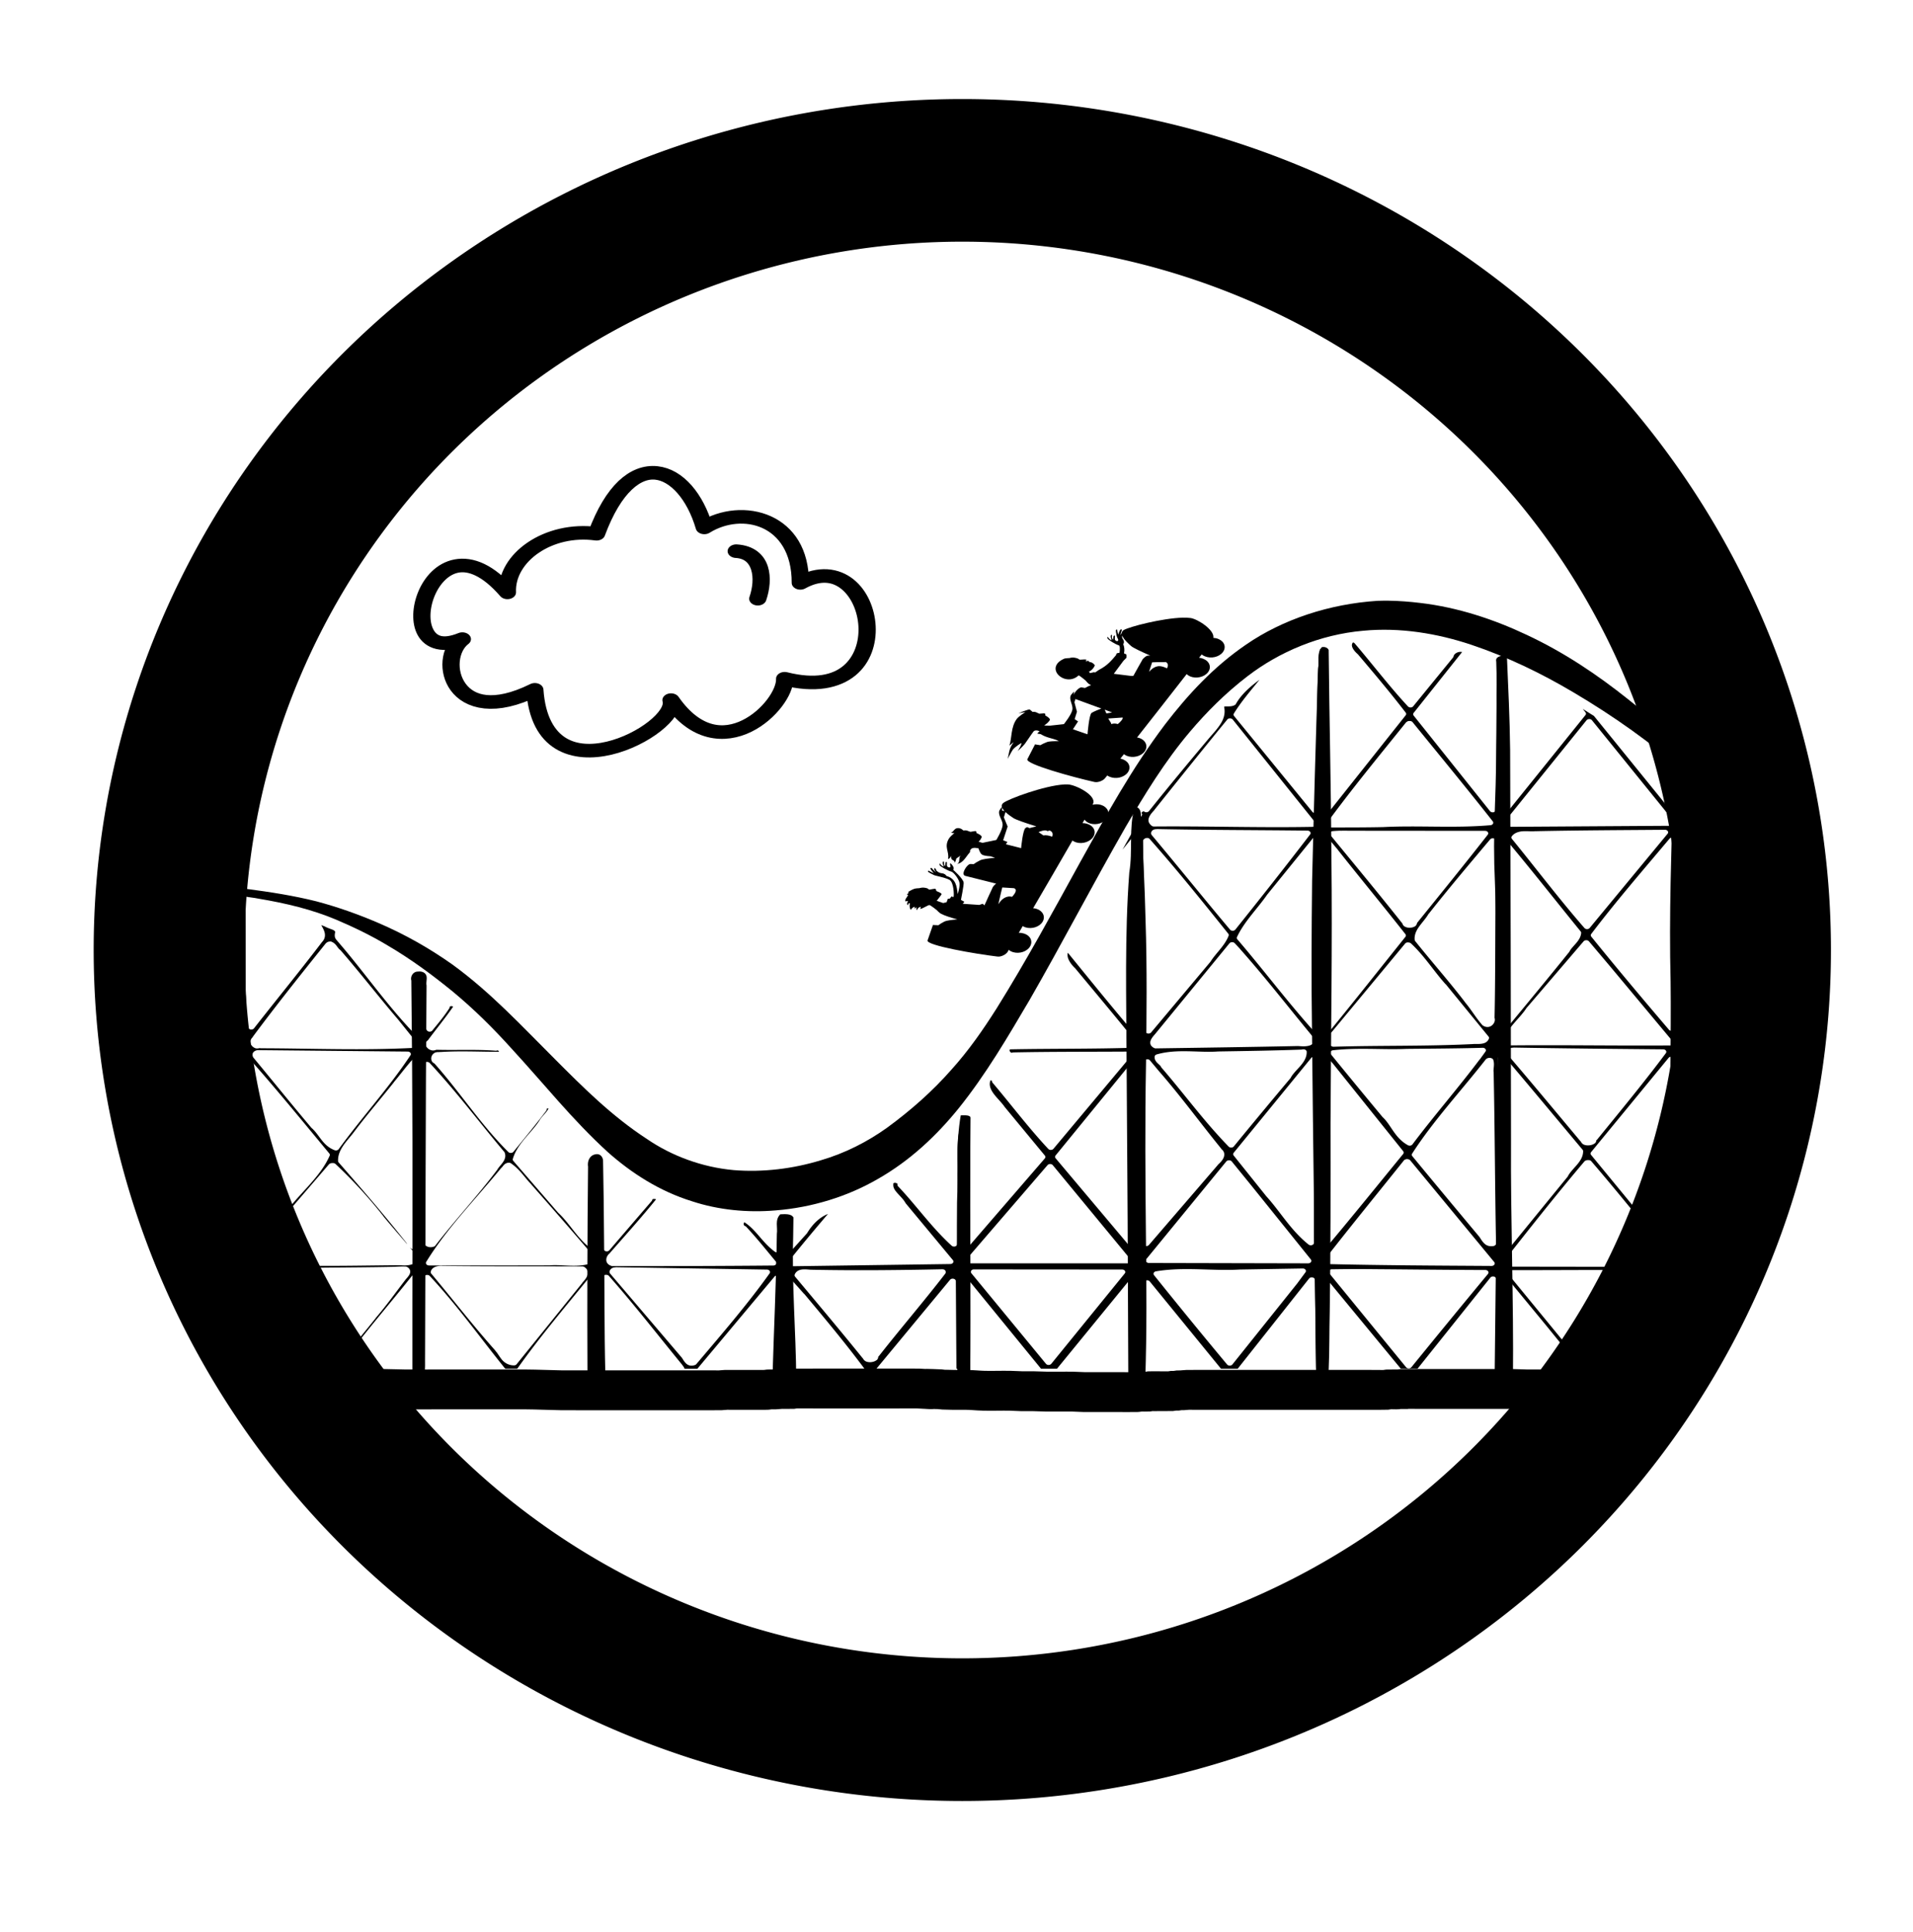 <?xml version="1.0" encoding="UTF-8" standalone="no"?>
<!-- Created with Inkscape (http://www.inkscape.org/) -->

<svg
   xmlns:dc="http://purl.org/dc/elements/1.1/"
   xmlns:cc="http://creativecommons.org/ns#"
   xmlns:rdf="http://www.w3.org/1999/02/22-rdf-syntax-ns#"
   xmlns:svg="http://www.w3.org/2000/svg"
   xmlns="http://www.w3.org/2000/svg"
   xmlns:sodipodi="http://sodipodi.sourceforge.net/DTD/sodipodi-0.dtd"
   xmlns:inkscape="http://www.inkscape.org/namespaces/inkscape"
   width="17.612"
   height="17.781"
   id="svg3339"
   version="1.1"
   inkscape:version="0.48.4 r9939"
   sodipodi:docname="POI_Bank.svg">
  <defs
     id="defs3341" />
  <sodipodi:namedview
     id="base"
     pagecolor="#ffffff"
     bordercolor="#666666"
     borderopacity="1.0"
     inkscape:pageopacity="0.0"
     inkscape:pageshadow="2"
     inkscape:zoom="28.120136"
     inkscape:cx="15.612705"
     inkscape:cy="8.694527"
     inkscape:document-units="px"
     inkscape:current-layer="layer1-7"
     showgrid="false"
     fit-margin-top="0"
     fit-margin-left="0"
     fit-margin-right="0"
     fit-margin-bottom="0"
     inkscape:window-width="1920"
     inkscape:window-height="1148"
     inkscape:window-x="0"
     inkscape:window-y="30"
     inkscape:window-maximized="1" />
  <g
     inkscape:label="Ebene 1"
     inkscape:groupmode="layer"
     id="layer1"
     transform="translate(-341.241,-523.425)">
    <g
       id="g5202"
       transform="translate(306.96,-45.95)">
      <path
         sodipodi:type="arc"
         style="fill:none;stroke:#000000;stroke-width:1.2;stroke-miterlimit:10;stroke-opacity:1;stroke-dasharray:none;stroke-dashoffset:0"
         id="path2987"
         sodipodi:cx="9.6534653"
         sodipodi:cy="9.3654099"
         sodipodi:rx="6.3118811"
         sodipodi:ry="6.5594058"
         d="m 15.965,9.365 a 6.312,6.559 0 1 1 -12.624,0 6.312,6.559 0 1 1 12.624,0 z"
         transform="matrix(1.157,0,0,1.094,31.972,567.873)" />
      <g
         id="layer1-7"
         transform="matrix(0.047,0,0,0.037,43.892,558.547)"
         style="display:inline">
        <g
           id="g3003"
           transform="matrix(0.927,0,0,0.938,-273.89,33.185)">
          <path
             d="m 360.78,446.94 c -0.261,0.388 -0.309,0.798 -0.156,1.312 0.182,0.614 0.653,1.3 1.094,1.781 a 0.668,0.668 0 0 1 0.062,0.062 c 3.451,5.105 6.897,10.226 10.125,15.5 a 0.668,0.668 0 0 1 0,0.688 l -16.219,25.625 a 0.668,0.668 0 0 1 -1.219,-0.344 c -0.315,-14.062 -0.248,-28.108 -0.312,-42.156 a 0.668,0.668 0 0 1 0.13,-0.4 c 0.063,-0.08 0.047,0.002 0.031,-0.031 -0.015,-0.033 -0.122,-0.158 -0.25,-0.219 -0.128,-0.061 -0.262,-0.037 -0.281,-0.031 -9.7e-4,0.01 9.7e-4,0.021 0,0.031 -1.108,11.881 -0.208,23.851 -0.469,35.875 l 0.094,6.906 a 0.668,0.668 0 0 1 -1.219,0.375 l -16.562,-25.438 a 0.668,0.668 0 0 1 -0.031,-0.656 c 1.557,-3.181 3.542,-6.05 5.406,-8.938 -2.018,1.858 -3.852,3.9 -4.969,6.375 a 0.668,0.668 0 0 1 -0.125,0.219 c -0.321,0.304 -0.736,0.4 -1.062,0.438 -0.326,0.037 -0.619,0.027 -0.844,0.031 -0.225,0.004 -0.367,0.012 -0.406,0.031 -0.032,0.016 -0.039,0.039 -0.062,0.125 -0.005,0.018 0.007,0.002 0,0.031 0.285,1.586 -0.067,3.062 -0.719,4.375 -0.696,1.401 -1.653,2.668 -2.438,3.812 -4.306,6.42 -8.562,12.86 -12.719,19.375 a 0.668,0.668 0 0 1 -1.031,0.125 c -0.058,-0.059 -0.076,-0.065 -0.125,-0.062 -0.049,0.003 -0.133,0.054 -0.219,0.125 -0.086,0.071 -0.166,0.178 -0.188,0.25 -0.022,0.072 -2.1e-4,0.1 0.031,0.156 a 0.668,0.668 0 0 1 0,0.594 c -1.393,2.993 -2.705,6.023 -4.062,9.031 0.783,-1.2 1.542,-2.404 2.344,-3.594 a 0.668,0.668 0 0 1 1.219,0.375 l 0.156,51.562 a 0.668,0.668 0 0 1 -1.219,0.375 c -4.811,-7.057 -9.416,-14.225 -14.062,-21.375 -0.086,0.464 -0.077,0.954 0.062,1.469 0.247,0.907 0.805,1.835 1.406,2.562 a 0.668,0.668 0 0 1 0.062,0.062 c 4.412,6.674 8.864,13.317 13.188,20.062 a 0.668,0.668 0 0 1 -0.531,1.031 c -8.813,0.364 -17.603,0.218 -26.375,0.438 -0.059,0.028 -0.077,0.06 -0.094,0.125 -0.022,0.083 -0.037,0.248 0.031,0.406 0.068,0.158 0.198,0.296 0.281,0.344 0.083,0.048 0.102,0.055 0.219,0 a 0.668,0.668 0 0 1 0.25,-0.062 c 8.138,-0.207 16.288,-0.151 24.406,-0.219 a 0.668,0.668 0 0 1 0.562,1.031 l -16.5,24.75 a 0.668,0.668 0 0 1 -1.094,0.031 c -4.235,-5.682 -7.853,-11.759 -11.781,-17.562 a 0.668,0.668 0 0 1 -0.1,-0.52 c -0.031,-0.02 -0.118,-0.054 -0.219,-0.062 -0.098,-0.008 -0.162,0.021 -0.188,0.031 a 0.668,0.668 0 0 1 0,0.188 c -0.238,1.206 0.139,2.254 0.781,3.344 0.638,1.083 1.534,2.133 2.219,3.312 0.004,0.008 -0.004,0.024 0,0.031 l 8.562,13 a 0.668,0.668 0 0 1 0,0.75 l -15.938,23.156 a 0.668,0.668 0 0 1 -1.21,-0.39 c 0.176,-11.243 0.01,-22.515 0.125,-33.781 -0.014,0.026 -0.051,0.038 -0.062,0.062 -0.075,0.156 -0.038,0.291 -0.062,0.188 a 0.668,0.668 0 0 1 -0.031,0.406 c -1.885,4.419 -1.075,9.475 -1.219,14.469 1.2e-4,0.01 -1.2e-4,0.021 0,0.031 0.069,6.21 -0.055,12.403 -0.125,18.594 a 0.668,0.668 0 0 1 -1.156,0.438 c -4.328,-4.955 -7.474,-10.682 -11.344,-15.781 a 0.668,0.668 0 0 1 -0.125,-0.5 c 0.022,-0.136 0.011,-0.149 -0.062,-0.219 -0.073,-0.069 -0.242,-0.172 -0.406,-0.188 -0.164,-0.015 -0.301,0.062 -0.344,0.094 -0.043,0.032 -0.082,-9.1e-4 -0.062,0.188 a 0.668,0.668 0 0 1 0,0.125 c -0.07,0.856 0.315,1.548 0.875,2.344 0.536,0.761 1.239,1.57 1.688,2.562 0.02,0.045 0.043,0.079 0.062,0.125 l 9.969,15.062 a 0.668,0.668 0 0 1 -0.562,1.031 l -33.781,0.594 a 0.668,0.668 0 0 1 -0.562,-1 c 2.756,-4.344 5.614,-8.622 8.5,-12.875 -1.959,0.983 -3.412,3.013 -4.406,5.094 a 0.668,0.668 0 0 1 -0.062,0.094 l -3.281,4.562 a 0.668,0.668 0 0 1 -1.18,-0.26 c -0.373,-2.604 -0.19,-5.151 -0.5,-7.562 -0.413,-0.071 -0.932,0.36 -0.75,0.75 a 0.668,0.668 0 0 1 0.062,0.344 c -0.155,2.055 0.352,4.251 0,6.594 a 0.668,0.668 0 0 1 -1.094,0.406 c -2.689,-2.449 -3.953,-5.826 -6.438,-7.812 -0.058,0.066 -0.138,0.196 -0.156,0.344 -0.036,0.296 0.08,0.552 0.25,0.625 a 0.668,0.668 0 0 1 0.281,0.219 c 2.235,3.009 4.237,6.162 6.281,9.25 a 0.668,0.668 0 0 1 -0.562,1.031 c -11.282,0.135 -22.567,0.159 -33.844,0.156 a 0.668,0.668 0 0 1 -0.156,0 c -0.44,-0.097 -0.816,-0.378 -1.031,-0.719 -0.216,-0.34 -0.267,-0.707 -0.25,-1.062 0.03,-0.643 0.318,-1.245 0.781,-1.688 h -0.031 c 3.287,-4.725 6.656,-9.405 9.75,-14.219 -0.006,-0.005 0.009,-0.023 0,-0.031 -0.047,-0.044 -0.198,-0.08 -0.344,-0.094 -0.145,-0.014 -0.278,0.022 -0.344,0.062 -0.066,0.04 -0.086,0.027 -0.094,0.125 a 0.668,0.668 0 0 1 -0.094,0.312 c -2.993,4.362 -5.983,8.727 -8.969,13.094 a 0.668,0.668 0 0 1 -1.219,-0.25 c -1.256,-7.241 0.198,-14.444 -0.656,-21.406 a 0.668,0.668 0 0 1 0,-0.062 c -0.033,-0.51 0.017,-1.036 -0.031,-1.375 -0.019,-0.13 -0.042,-0.179 -0.062,-0.219 -0.032,0.037 -0.106,0.077 -0.125,0.125 -0.044,0.108 -0.083,0.307 -0.062,0.562 0.038,0.487 0.239,1.125 0.188,1.844 -0.003,0.036 0.004,0.057 0,0.094 0.167,6.829 0.012,13.668 -0.031,20.469 a 0.668,0.668 0 0 1 -1.094,0.531 c -3.485,-2.856 -5.034,-7.067 -7.656,-10.156 a 0.668,0.668 0 0 1 -0.062,-0.062 l -9.5,-13.781 a 0.668,0.668 0 0 1 -0.094,-0.531 c 0.957,-4.146 4.061,-7.021 5.719,-10.375 a 0.668,0.668 0 0 1 0,-0.031 c 0.648,-1.168 1.492,-2.056 1.812,-2.938 -0.058,-0.008 -0.126,-0.043 -0.188,-0.031 -0.101,0.019 -0.17,0.074 -0.188,0.094 -0.018,0.019 -0.012,-0.011 0,0.062 a 0.668,0.668 0 0 1 -0.094,0.438 c -2.224,3.704 -4.589,7.307 -6.938,10.906 a 0.668,0.668 0 0 1 -1.094,0.031 c -5.913,-7.403 -10.18,-15.823 -15.562,-23.406 -0.253,-0.2 -0.497,-0.415 -0.594,-0.688 -0.134,-0.378 -0.15,-0.786 -0.062,-1.156 0.087,-0.37 0.289,-0.737 0.625,-1 0.272,-0.213 0.677,-0.254 1.062,-0.219 v -0.031 c 0.084,-0.007 0.166,0.007 0.25,0 4.147,-0.341 8.264,-0.045 12.312,-0.062 -0.007,-0.046 -0.015,-0.111 -0.062,-0.188 -0.065,-0.104 -0.174,-0.169 -0.219,-0.188 -0.045,-0.018 0.009,-0.028 -0.031,0 a 0.668,0.668 0 0 1 -0.438,0.094 c -4.083,-0.391 -8.254,-0.099 -12.469,-0.25 -0.313,0.16 -0.671,0.236 -0.969,0.156 -0.411,-0.11 -0.71,-0.354 -0.938,-0.656 -0.228,-0.302 -0.385,-0.667 -0.375,-1.094 0.008,-0.323 0.206,-0.648 0.469,-0.906 0.007,-0.012 0.024,-0.019 0.031,-0.031 1.774,-3.002 3.662,-5.874 5.312,-8.875 -0.007,-0.005 0.014,-0.019 0,-0.031 -0.047,-0.04 -0.2,-0.117 -0.344,-0.125 -0.144,-0.008 -0.264,0.06 -0.312,0.094 -0.048,0.034 -0.066,-0.017 -0.062,0.094 a 0.668,0.668 0 0 1 -0.062,0.344 c -1.062,2.083 -2.344,4.002 -3.594,5.906 a 0.668,0.668 0 0 1 -1.19,-0.09 c -1.691,-3.638 -0.565,-7.508 -0.844,-10.875 a 0.668,0.668 0 0 1 0,-0.125 c 0.055,-0.679 -0.164,-1.407 -0.375,-2.156 -0.073,0.038 -0.145,0.107 -0.219,0.219 -0.169,0.256 -0.193,0.625 -0.094,0.781 a 0.668,0.668 0 0 1 0.094,0.344 c 0.069,4.179 0.121,8.352 0.156,12.531 a 0.668,0.668 0 0 1 -1.188,0.406 c -6.112,-7.945 -10.865,-16.756 -16.5,-24.875 h 0.031 c -0.378,-0.417 -0.504,-0.917 -0.5,-1.344 0.004,-0.38 0.054,-0.676 0.094,-0.938 -0.089,-0.315 -0.299,-0.472 -0.75,-0.688 -0.437,-0.208 -1.024,-0.441 -1.562,-0.844 v 0.031 c -0.177,-0.096 -0.396,-0.19 -0.625,-0.312 0.204,0.53 0.483,1.074 0.656,1.75 0.211,0.824 0.183,1.841 -0.469,2.688 -0.019,0.032 -0.043,0.062 -0.062,0.094 -4.673,7.7 -9.589,15.224 -14.344,22.844 a 0.668,0.668 0 0 1 -1.188,-0.094 c -1.269,-3.27 -0.194,-6.629 -0.656,-9.5 a 0.668,0.668 0 0 1 0,-0.062 c -0.281,-7.54 -0.26,-15.067 -0.219,-22.594 -0.05,-0.029 -0.091,-0.091 -0.156,-0.094 -0.116,-0.004 -0.281,0.051 -0.438,0.156 -0.313,0.211 -0.47,0.533 -0.375,0.781 a 0.668,0.668 0 0 1 0.031,0.25 c 0.183,20.644 0.445,41.29 0.625,61.938 0.147,19.842 -0.072,39.667 -0.25,59.5 h 0.688 c 0.044,-7.861 0.136,-15.751 0.344,-23.594 a 0.668,0.668 0 0 1 1.125,-0.438 l 0.031,0.031 a 0.668,0.668 0 0 1 0.094,0.094 c 5.222,7.917 10.366,15.873 15.5,23.844 a 0.668,0.668 0 0 1 0.031,0.062 h 2.594 c 4.933,-8.645 10.637,-16.761 15.906,-25.125 a 0.668,0.668 0 0 1 0.188,-0.219 l 0.094,-0.062 a 0.668,0.668 0 0 1 0.375,-0.094 h 0.062 a 0.668,0.668 0 0 1 0.656,0.594 c 0.465,6.378 0.215,12.78 0.344,19.094 0.006,1.95 -0.02,3.875 -0.031,5.812 h 0.5 v -24.188 a 0.668,0.668 0 0 1 0.188,-0.469 l 0.031,-0.031 a 0.668,0.668 0 0 1 0.469,-0.188 h 0.031 a 0.668,0.668 0 0 1 0.531,0.25 c 5.866,7.894 10.691,16.437 15.969,24.625 h 2.531 c 4.75,-8.45 10.2,-16.48 15.43,-24.56 a 0.668,0.668 0 0 1 0.41,-0.28 l 0.125,-0.031 a 0.668,0.668 0 0 1 0.562,0.125 l 0.125,0.094 a 0.668,0.668 0 0 1 0.25,0.375 c 0.977,4.095 0.229,8.208 0.594,12.062 a 0.668,0.668 0 0 1 0,0.062 c 0.032,4.056 0.044,8.104 0.062,12.156 h 0.656 l -0.219,-24.188 a 0.668,0.668 0 0 1 0.281,-0.562 l 0.094,-0.062 a 0.668,0.668 0 0 1 0.375,-0.094 h 0.062 a 0.668,0.668 0 0 1 0.56,0.28 c 5.444,7.755 10.405,15.794 15.562,23.688 l -0.031,0.031 c 0.243,0.261 0.343,0.587 0.469,0.906 h 2.688 l 16.31,-24.45 a 0.668,0.668 0 0 1 1.219,0.375 l -0.094,24.062 h 1.031 l 0.125,-23.375 a 0.668,0.668 0 0 1 1.188,-0.375 l 2.781,3.906 a 0.668,0.668 0 0 1 0.031,0 c 4.348,6.532 8.71,13.065 12.719,19.844 h 2.531 l 15.562,-23.594 a 0.668,0.668 0 0 1 1.219,0.375 l 0.125,23.219 h 1.5 l 0.031,-22.875 a 0.668,0.668 0 0 1 1.219,-0.375 l 15.125,23.25 h 3.375 l 15.312,-23.5 a 0.668,0.668 0 0 1 1.219,0.375 l 0.156,23.125 h 1.625 l 0.062,-22.781 a 0.668,0.668 0 0 1 1.219,-0.375 l 15.062,23.156 h 3.531 l 15.094,-23.938 a 0.668,0.668 0 0 1 1.219,0.344 l 0.156,12.062 c 0.012,3.838 0.055,7.69 0.094,11.531 h 1.156 l -0.188,-23.531 a 0.668,0.668 0 0 1 1.219,-0.375 l 15.719,23.906 h 3.531 l 15.406,-24.188 a 0.668,0.668 0 0 1 1.21,0.36 l 0.062,12.688 0.062,11.156 h 0.875 l -0.125,-24 a 0.668,0.668 0 0 1 1.219,-0.375 l 8.5,12.938 7.406,11.438 h 0.969 l -16.438,-25.125 a 0.668,0.668 0 0 1 0.562,-1.031 c 4.123,10e-4 8.25,-0.015 12.375,-0.031 4.125,-0.016 8.245,-0.031 12.375,0 l 8.281,0.094 a 0.668,0.668 0 0 1 0.562,1.031 l -16.281,25.062 h 1 l 15.59,-24.05 a 0.668,0.668 0 0 1 1.219,0.375 v 23.688 h 0.844 l -0.031,-156.09 c -0.358,-0.362 -0.698,-0.708 -0.969,-1 l -0.062,8.5 a 0.668,0.668 0 0 1 -1.219,0.375 l -16.125,-24.938 c -0.807,-0.608 -1.571,-1.239 -2.344,-1.844 l 0.562,0.906 a 0.668,0.668 0 0 1 0,0.719 l -16.469,25.656 a 0.668,0.668 0 0 1 -1.219,-0.375 c -0.056,-12.636 -0.088,-25.266 0.031,-37.906 -0.025,-0.129 -0.056,-0.14 -0.156,-0.188 -0.1,-0.048 -0.294,-0.096 -0.469,-0.062 -0.175,0.033 -0.315,0.15 -0.375,0.219 -0.06,0.069 -0.068,0.071 -0.031,0.219 a 0.668,0.668 0 0 1 0,0.156 l -0.25,37.438 a 0.668,0.668 0 0 1 -1.219,0.344 l -16.156,-25.375 a 0.668,0.668 0 0 1 0,-0.688 l 10.25,-16.156 c -0.268,-0.066 -0.575,-0.059 -0.875,0.062 -0.495,0.2 -0.874,0.637 -0.938,1.094 a 0.668,0.668 0 0 1 -0.094,0.281 l -8.438,12.969 a 0.668,0.668 0 0 1 -1.094,0.031 c -4.043,-5.469 -7.548,-11.287 -11.344,-16.844 -0.108,-0.063 -0.187,-0.101 -0.25,-0.125 z m -26.125,20.188 a 0.668,0.668 0 0 1 0.688,0.281 l 17.531,27.438 a 0.668,0.668 0 0 1 -0.531,1.031 c -11.239,0.273 -22.472,-0.222 -33.656,-0.094 a 0.668,0.668 0 0 1 -0.44,-0.17 c -0.376,-0.347 -0.632,-0.81 -0.688,-1.25 -0.055,-0.44 0.046,-0.852 0.188,-1.219 0.279,-0.725 0.762,-1.312 1.062,-1.75 0.005,-0.007 -0.005,-0.024 0,-0.031 5.096,-8.006 10.219,-16.018 15.406,-23.969 a 0.668,0.668 0 0 1 0.438,-0.281 z m 75.906,0.188 a 0.668,0.668 0 0 1 0.688,0.281 l 17.406,26.969 a 0.668,0.668 0 0 1 -0.562,1.031 l -34.938,0.281 a 0.668,0.668 0 0 1 -0.562,-1.031 l 17.531,-27.25 a 0.668,0.668 0 0 1 0.438,-0.281 z m -38.062,0.5 c 0.203,-0.006 0.205,0.003 0.281,0 a 0.668,0.668 0 0 1 0.562,0.281 c 5.67,8.757 11.422,17.49 16.969,26.344 a 0.668,0.668 0 0 1 -0.5,1 c -7.609,0.839 -15.202,0.019 -22.656,0.5 -3.819,0.102 -7.631,0.094 -11.438,0.094 a 0.668,0.668 0 0 1 -0.562,-1 c 5.319,-9.143 11.123,-17.968 16.812,-26.844 a 0.668,0.668 0 0 1 0.156,-0.156 l 0.125,-0.094 a 0.668,0.668 0 0 1 0.25,-0.125 z m -53.219,28.656 c 0.021,5.2e-4 0.042,-5.2e-4 0.062,0 10.601,0.266 21.191,0.254 31.812,0.406 a 0.668,0.668 0 0 1 0.562,1 c -5.182,8.468 -10.468,16.887 -15.812,25.25 a 0.668,0.668 0 0 1 -1.125,0 c -5.59,-8.331 -10.992,-16.773 -16.562,-25.094 a 0.668,0.668 0 0 1 -0.094,-0.25 c -0.072,-0.338 0.024,-0.67 0.25,-0.938 0.211,-0.25 0.561,-0.369 0.906,-0.344 v -0.031 z m 107.41,0.188 a 0.668,0.668 0 0 1 0.562,1.031 l -16.469,25 a 0.668,0.668 0 0 1 -1.125,0 c -5.373,-7.733 -10.204,-15.771 -15.312,-23.625 a 0.668,0.668 0 0 1 0,-0.719 c 0.593,-0.971 1.615,-1.27 2.5,-1.312 0.885,-0.043 1.742,0.08 2.312,0 a 0.668,0.668 0 0 1 0.062,0 c 9.155,-0.245 18.323,-0.286 27.469,-0.375 z m -68.562,0.25 c 0.535,-0.021 1.08,-0.025 1.625,0 0.011,4.8e-4 0.021,-5e-4 0.031,0 l 28.906,0.031 a 0.668,0.668 0 0 1 0.562,1 c -4.892,7.857 -9.932,15.633 -14.938,23.406 -0.058,0.339 -0.177,0.674 -0.406,0.875 -0.32,0.28 -0.709,0.384 -1.094,0.406 -0.384,0.022 -0.775,-0.064 -1.125,-0.312 -0.262,-0.186 -0.415,-0.492 -0.5,-0.844 -0.008,-0.012 -0.024,-0.019 -0.031,-0.031 -4.97,-7.87 -10.09,-15.61 -15.18,-23.39 a 0.668,0.668 0 0 1 0.469,-1.031 c 0.554,-0.072 1.111,-0.104 1.656,-0.125 z m -5.406,1.719 a 0.668,0.668 0 0 1 0.781,0.656 l 0.312,23.125 -0.219,27.156 a 0.668,0.668 0 0 1 -1.188,0.375 c -5.667,-7.92 -10.631,-16.275 -16.094,-24.25 a 0.668,0.668 0 0 1 -0.062,-0.594 c 1.544,-4.121 4.306,-7.501 6.312,-11.125 a 0.668,0.668 0 0 1 0.031,-0.062 l 9.688,-15 a 0.668,0.668 0 0 1 0.438,-0.281 z m 2.125,0.094 a 0.668,0.668 0 0 1 0.75,0.281 l 2,3 a 0.668,0.668 0 0 1 0,0.031 c 4.705,7.456 9.555,14.829 14.25,22.312 a 0.668,0.668 0 0 1 0,0.688 c -5.235,8.205 -10.433,16.463 -15.75,24.625 a 0.668,0.668 0 0 1 -1.219,-0.25 c -0.748,-4.16 -0.267,-8.307 -0.406,-12.312 a 0.668,0.668 0 0 1 0,-0.031 c 0.171,-12.549 0.01,-25.125 -0.094,-37.688 a 0.668,0.668 0 0 1 0.469,-0.656 z m 73.188,0.031 a 0.668,0.668 0 0 1 0.844,0.656 l -0.125,49.906 a 0.668,0.668 0 0 1 -1.219,0.375 c -5.57,-8.18 -11.06,-16.38 -16.42,-24.7 a 0.668,0.668 0 0 1 0,-0.719 c 5.22,-8.625 10.93,-16.911 16.531,-25.25 a 0.668,0.668 0 0 1 0.375,-0.281 z m -110.59,0.094 a 0.668,0.668 0 0 1 0.375,0.281 c 5.796,8.206 11.195,16.651 16.594,25.094 a 0.668,0.668 0 0 1 0.062,0.562 c -0.826,2.659 -2.709,4.624 -3.781,6.781 a 0.668,0.668 0 0 1 -0.031,0.062 l -12.562,18.781 a 0.668,0.668 0 0 1 -1.219,-0.375 c -0.173,-16.802 -0.329,-33.604 -0.469,-50.406 a 0.668,0.668 0 0 1 0.156,-0.438 c 0.022,-0.026 0.06,-0.094 0.188,-0.188 0.127,-0.093 0.4,-0.232 0.688,-0.156 z m 72.688,0.094 a 0.668,0.668 0 0 1 0.844,0.656 l 0.01,6.15 c -0.232,13.58 -0.08,27.176 -0.312,40.781 0.161,0.629 0.011,1.244 -0.344,1.75 -0.201,0.287 -0.488,0.565 -0.906,0.656 -0.418,0.091 -0.878,-0.066 -1.219,-0.375 a 0.668,0.668 0 0 1 -0.125,-0.125 c -1.388,-1.987 -2.349,-4.128 -3.625,-6 a 0.668,0.668 0 0 1 0,-0.031 c -3.343,-5.492 -7.089,-10.777 -10.562,-16.25 a 0.668,0.668 0 0 1 -0.094,-0.281 c -0.121,-1.468 0.44,-2.721 1.094,-3.812 0.654,-1.091 1.383,-2.086 1.812,-3.062 a 0.668,0.668 0 0 1 0.062,-0.062 c 4.187,-6.669 8.587,-13.197 12.969,-19.719 a 0.668,0.668 0 0 1 0.375,-0.281 z m 2.375,0.281 a 0.668,0.668 0 0 1 0.625,0.188 l 0.125,0.125 a 0.668,0.668 0 0 1 0.094,0.094 c 5.31,7.931 10.344,16.017 15.531,24 a 0.668,0.668 0 0 1 0.094,0.438 c -0.088,1.105 -0.597,1.986 -1.125,2.75 -0.528,0.764 -1.065,1.429 -1.344,2.125 a 0.668,0.668 0 0 1 -0.062,0.125 c -4.297,6.711 -8.687,13.349 -13.062,20 a 0.668,0.668 0 0 1 -1.094,0.031 c -0.698,-0.948 -0.796,-2.029 -0.781,-3 0.014,-0.971 0.111,-1.89 -0.031,-2.625 a 0.668,0.668 0 0 1 0,-0.156 c 0.34,-14.47 0.37,-28.93 0.52,-43.42 a 0.668,0.668 0 0 1 0.5,-0.656 z m 17.375,26.75 a 0.668,0.668 0 0 1 0.75,0.281 l 4.375,6.5 13.344,20.062 a 0.668,0.668 0 0 1 -0.562,1.031 c -11.588,0.108 -23.163,-0.169 -34.719,0 a 0.668,0.668 0 0 1 -0.656,-0.781 c 0.709,-3.69 3.498,-6.212 4.969,-9.062 a 0.668,0.668 0 0 1 0.031,-0.062 l 12.07,-17.69 a 0.668,0.668 0 0 1 0.375,-0.281 z m -265.5,0.344 c 0.378,-0.043 0.276,-0.105 0.594,0.062 0.568,0.306 0.862,0.79 1.094,1.188 0.232,0.397 0.43,0.739 0.625,0.906 a 0.668,0.668 0 0 1 0.125,0.125 c 4.179,6.041 8.014,12.281 12.125,18.312 l 4.188,6.531 a 0.668,0.668 0 0 1 -0.531,1.031 c -10.949,0.75 -21.868,0.151 -32.75,0.125 v -0.062 c -0.367,0.091 -0.755,0.179 -1.062,0.031 -0.389,-0.187 -0.675,-0.522 -0.844,-0.875 -0.304,-0.634 -0.205,-1.47 0.344,-2.062 l -0.031,-0.031 c 4.96,-8.393 10.196,-16.612 15.438,-24.812 a 0.668,0.668 0 0 1 0.156,-0.156 c -0.002,0.002 0.135,-0.219 0.531,-0.312 z m 190.72,0.156 a 0.668,0.668 0 0 1 0.656,0.25 l 1.125,1.5 a 0.668,0.668 0 0 1 0,0.031 c 5.492,7.743 10.443,15.815 15.656,23.688 a 0.668,0.668 0 0 1 0.094,0.438 c -0.049,0.489 -0.263,0.945 -0.594,1.219 -0.331,0.274 -0.732,0.382 -1.094,0.438 -0.7,0.107 -1.375,-0.008 -1.812,-0.031 -0.015,-8e-4 -0.048,6.1e-4 -0.062,0 -9.984,0.267 -19.989,0.436 -29.969,0.625 a 0.668,0.668 0 0 1 -0.344,-0.094 c -0.398,-0.238 -0.683,-0.601 -0.781,-1 -0.098,-0.399 -0.047,-0.767 0.062,-1.094 0.219,-0.654 0.632,-1.208 0.875,-1.562 l 15.75,-24.125 a 0.668,0.668 0 0 1 0.438,-0.281 z m 37.125,0.062 c 0.31,-0.019 0.255,3.3e-4 0.406,0.031 a 0.668,0.668 0 0 1 0.375,0.219 c 2.905,3.384 4.826,7.355 7.312,10.812 a 0.668,0.668 0 0 1 0.031,0 l 9.062,13.906 a 0.668,0.668 0 0 1 0.062,0.562 c -0.14,0.466 -0.422,0.851 -0.781,1.062 -0.359,0.211 -0.746,0.284 -1.094,0.312 -0.696,0.057 -1.356,-0.009 -1.656,0.062 a 0.668,0.668 0 0 1 -0.125,0 c -9.739,0.589 -19.448,0.316 -29.125,0.688 a 0.668,0.668 0 0 1 -0.312,-0.062 c -0.843,-0.405 -1.158,-1.331 -1.062,-2.094 0.085,-0.674 0.417,-1.28 0.938,-1.719 l 15.531,-23.5 a 0.668,0.668 0 0 1 0.438,-0.281 z m 22.469,27.875 c 0.021,4.6e-4 0.042,-4.6e-4 0.062,0 10.515,0.232 21.041,0.347 31.562,0.469 a 0.668,0.668 0 0 1 0.562,1 c -4.65,7.827 -9.664,15.413 -14.594,23.031 l -0.062,-0.031 c -0.072,0.321 -0.101,0.667 -0.312,0.875 -0.31,0.305 -0.692,0.493 -1.094,0.562 -0.402,0.069 -0.855,0.045 -1.25,-0.156 -0.319,-0.162 -0.542,-0.499 -0.688,-0.875 h -0.031 c -4.961,-7.425 -9.882,-14.878 -14.906,-22.25 -0.431,-0.338 -0.647,-0.847 -0.625,-1.344 0.013,-0.31 0.118,-0.633 0.375,-0.906 0.241,-0.256 0.622,-0.364 1,-0.344 v -0.031 z m -6.562,0.062 a 0.668,0.668 0 0 1 0.625,1 l -1.219,2.125 a 0.668,0.668 0 0 1 -0.031,0 c -4.574,7.633 -9.645,14.919 -14.188,22.5 a 0.668,0.668 0 0 1 -0.938,0.219 c -2.793,-1.929 -3.522,-5.272 -5.281,-7.375 a 0.668,0.668 0 0 1 -0.062,-0.062 c -3.688,-5.561 -7.332,-11.125 -10.969,-16.719 a 0.668,0.668 0 0 1 0.469,-1.031 c 5.275,-0.769 10.522,-0.097 15.625,-0.375 a 0.668,0.668 0 0 1 0.031,0 c 5.327,-0.065 10.629,-0.095 15.938,-0.281 z m -37.969,0.406 c 0.062,-0.009 0.25,-0.005 0.188,0 a 0.668,0.668 0 0 1 0.63,0.66 c 0.032,1.537 -0.656,2.768 -1.406,3.844 -0.75,1.076 -1.55,2.022 -1.969,3.031 a 0.668,0.668 0 0 1 -0.062,0.125 c -4.024,6.005 -8.02,12.04 -11.969,18.094 a 0.668,0.668 0 0 1 -1.094,0.031 c -5.205,-6.705 -9.429,-14.04 -14.188,-20.938 a 0.668,0.668 0 0 1 -0.094,-0.188 c -0.066,-0.232 -0.338,-0.528 -0.688,-0.938 -0.35,-0.41 -0.759,-1.047 -0.656,-1.844 a 0.668,0.668 0 0 1 0.438,-0.531 c 4.366,-1.571 8.876,-0.394 12.969,-0.781 a 0.668,0.668 0 0 1 0.062,0 c 5.893,-0.124 11.752,-0.227 17.625,-0.5 a 0.668,0.668 0 0 1 0.188,-0.062 z m -220.84,0.219 c 0.031,-0.003 0.155,-0.002 0.25,0 h 0.156 l 31.281,0.375 a 0.668,0.668 0 0 1 0.594,0.969 c -4.573,8.661 -10.34,16.566 -15.188,24.938 a 0.668,0.668 0 0 1 -0.844,0.25 c -1.365,-0.658 -2.194,-1.788 -2.875,-2.906 -0.681,-1.118 -1.268,-2.226 -2.031,-3.031 a 0.668,0.668 0 0 1 -0.062,-0.094 c -4.15,-6.17 -8.15,-12.41 -12.24,-18.59 a 0.668,0.668 0 0 1 -0.062,-0.156 c -0.124,-0.356 -0.12,-0.729 0.031,-1.062 0.151,-0.333 0.518,-0.641 0.969,-0.688 z m 262.63,1.41 a 0.668,0.668 0 0 1 0.5,0.062 l 0.062,0.031 a 0.668,0.668 0 0 1 0.25,0.219 c 5.565,8.21 11.024,16.48 16.531,24.719 a 0.668,0.668 0 0 1 0.094,0.375 c -0.002,1.471 -0.665,2.653 -1.375,3.688 -0.71,1.034 -1.459,1.967 -1.844,2.938 a 0.668,0.668 0 0 1 -0.062,0.125 l -12.969,19.938 a 0.668,0.668 0 0 1 -1.219,-0.375 c -0.102,-17.009 -0.268,-34.023 -0.5,-51.031 a 0.668,0.668 0 0 1 0.344,-0.594 l 0.062,-0.031 a 0.668,0.668 0 0 1 0.125,-0.062 z m -37.312,0.219 a 0.668,0.668 0 0 1 0.75,0.281 l 1.188,1.75 14.781,23.125 a 0.668,0.668 0 0 1 0,0.75 c -5.41,8.288 -10.755,16.617 -16.281,24.844 a 0.668,0.668 0 0 1 -1.219,-0.375 l 0.312,-49.719 a 0.668,0.668 0 0 1 0.469,-0.656 z m -2.25,0.125 a 0.668,0.668 0 0 1 0.781,0.562 l 0.062,0.438 a 0.668,0.668 0 0 1 0,0.094 c -0.323,16.085 -0.748,32.176 -0.719,48.25 a 0.668,0.668 0 0 1 -1.125,0.469 c -3.841,-3.85 -6.007,-8.798 -9.031,-12.938 a 0.668,0.668 0 0 1 -0.031,-0.062 l -6.781,-10.625 a 0.668,0.668 0 0 1 0,-0.719 l 16.406,-25.188 a 0.668,0.668 0 0 1 0.438,-0.281 z m 75.5,0 a 0.668,0.668 0 0 1 0.78,0.66 l 0.31,25.16 0.19,25.59 a 0.668,0.668 0 0 1 -1.219,0.375 l -16.875,-25.75 a 0.668,0.668 0 0 1 0,-0.75 l 16.375,-25 a 0.668,0.668 0 0 1 0.438,-0.281 z m -265.28,0.188 a 0.668,0.668 0 0 1 0.469,0.062 l 0.062,0.031 a 0.668,0.668 0 0 1 0.344,0.562 c 0.433,12.191 0.419,24.39 0.594,36.562 0.068,3.563 0.112,7.125 0.156,10.688 0.014,-0.083 0.006,-0.167 0.031,-0.25 0.193,-9.525 -0.063,-19.065 -0.031,-28.625 -0.019,-5.71 0.046,-11.425 0.062,-17.125 a 0.668,0.668 0 0 1 0.188,-0.469 l 0.062,-0.062 a 0.668,0.668 0 0 1 0.469,-0.188 h 0.094 a 0.668,0.668 0 0 1 0.531,0.25 c 5.675,7.647 10.545,15.815 15.812,23.656 a 0.668,0.668 0 0 1 0.062,0.188 c 0.313,1.022 -0.04,1.935 -0.469,2.656 -0.429,0.721 -0.917,1.348 -1.125,1.875 a 0.668,0.668 0 0 1 -0.062,0.094 c -4.117,6.847 -8.853,13.237 -13,19.969 a 0.668,0.668 0 0 1 -0.25,0.25 c -0.408,0.218 -0.897,0.246 -1.281,0.094 -0.385,-0.152 -0.654,-0.44 -0.844,-0.75 -0.133,-0.217 -0.187,-0.472 -0.25,-0.719 0.006,0.5 0.025,1 0.031,1.5 a 0.668,0.668 0 0 1 -0.25,0.531 c -0.365,0.263 -0.821,0.385 -1.219,0.344 -0.398,-0.041 -0.746,-0.219 -1.031,-0.438 -0.119,-0.091 -0.21,-0.207 -0.312,-0.312 0.523,0.758 1.033,1.528 1.562,2.281 a 0.668,0.668 0 0 1 0.125,0.375 c -0.01,0.503 -0.173,0.986 -0.469,1.312 -0.296,0.326 -0.686,0.507 -1.062,0.625 -0.72,0.227 -1.464,0.198 -2.062,0.125 -0.027,-0.003 -0.067,0.004 -0.094,0 -5.866,0.043 -11.732,0.213 -17.625,0.156 l -13.375,0.094 a 0.668,0.668 0 0 1 -0.656,-0.688 c 0.071,-1.734 0.831,-3.163 1.688,-4.438 0.856,-1.275 1.81,-2.41 2.406,-3.625 a 0.668,0.668 0 0 1 0.031,-0.094 l 12.44,-18.15 a 0.668,0.668 0 0 1 0.312,-0.25 l 0.156,-0.062 a 0.668,0.668 0 0 1 0.25,-0.031 h 0.156 a 0.668,0.668 0 0 1 0.5,0.219 c 3.701,4.361 7.095,8.992 10.125,13.844 0.005,0.007 -0.005,0.024 0,0.031 1.645,2.492 3.343,4.947 5.031,7.406 -0.046,-0.104 -0.092,-0.205 -0.125,-0.312 -0.008,-0.012 -0.024,-0.019 -0.031,-0.031 -4.562,-7.258 -9.445,-14.321 -14.344,-21.375 a 0.668,0.668 0 0 1 -0.094,-0.344 c -0.091,-3.17 2.12,-5.531 3.406,-7.75 2.679,-4.462 5.613,-8.731 8.375,-13.094 a 0.668,0.668 0 0 1 0,-0.031 c 1.373,-2.049 2.67,-4.284 4.156,-6.312 a 0.668,0.668 0 0 1 0.375,-0.25 z m 227.03,0.094 c 0.149,9.4e-4 0.345,0.068 0.469,0.156 a 0.668,0.668 0 0 1 0.281,0.344 c 0.361,1.29 -0.04,2.48 0.094,3.344 a 0.668,0.668 0 0 1 0,0.094 c 0.245,15.095 0.271,30.198 0.5,45.281 a 0.668,0.668 0 0 1 -0.47,0.67 c -0.479,0.129 -0.996,0.074 -1.375,-0.125 -0.379,-0.199 -0.634,-0.512 -0.844,-0.812 -0.419,-0.602 -0.69,-1.277 -0.906,-1.594 -4.719,-7.081 -9.42,-14.17 -14.094,-21.281 a 0.668,0.668 0 0 1 -0.031,-0.688 c 4.506,-8.783 10.379,-16.67 15.531,-24.938 a 0.668,0.668 0 0 1 0.219,-0.219 c 0.031,-0.019 0.17,-0.222 0.625,-0.219 z m -74.75,0.188 a 0.668,0.668 0 0 1 0.781,0.625 l 0.094,2.094 a 0.668,0.668 0 0 1 0,0.062 l -1.094,46.469 a 0.668,0.668 0 0 1 -1.219,0.344 l -15.53,-23.15 a 0.668,0.668 0 0 1 0,-0.75 l 16.531,-25.406 a 0.668,0.668 0 0 1 0.438,-0.281 z m 2.219,0.219 a 0.668,0.668 0 0 1 0.75,0.281 l 1.875,2.812 c 4.679,6.725 8.76,13.776 13.188,20.594 l -0.031,0.031 c 0.318,0.313 0.55,0.672 0.625,1.062 0.086,0.448 0.037,0.886 -0.094,1.281 -0.248,0.751 -0.748,1.368 -1.188,1.844 h 0.031 l -14.625,21.312 a 0.668,0.668 0 0 1 -1.219,-0.375 l 0.219,-48.188 a 0.668,0.668 0 0 1 0.469,-0.656 z m -189.84,0.188 a 0.668,0.668 0 0 1 0.75,0.281 l 2.156,3.094 c 4.876,7.072 9.552,14.254 14.281,21.406 a 0.668,0.668 0 0 1 0.062,0.594 c -2.016,5.738 -6.385,9.983 -9.188,14.906 a 0.668,0.668 0 0 1 -0.031,0.031 l -6.25,9.219 a 0.668,0.668 0 0 1 -1.156,-0.062 c -1.837,-3.357 -0.638,-7.064 -0.938,-10.156 a 0.668,0.668 0 0 1 0,-0.062 c 0.09,-12.862 -0.008,-25.728 -0.156,-38.594 a 0.668,0.668 0 0 1 0.469,-0.656 z m 244.74,26.28 c 0.184,-0.066 0.671,0.083 0.438,0.031 a 0.668,0.668 0 0 1 0.406,0.281 l 17.75,26.969 a 0.668,0.668 0 0 1 -0.562,1.031 c -11.604,-0.092 -23.232,-0.152 -34.844,-0.5 a 0.668,0.668 0 0 1 -0.531,-1 c 5.512,-8.9 11.223,-17.655 16.844,-26.469 a 0.668,0.668 0 0 1 0.344,-0.281 l 0.094,-0.031 a 0.668,0.668 0 0 1 0.06,-0.03 z m 38.188,0.25 c 0.265,-0.01 0.162,0.004 0.344,0 a 0.668,0.668 0 0 1 0.562,0.281 c 5.992,8.725 11.622,17.659 17.438,26.469 a 0.668,0.668 0 0 1 -0.031,0.781 c -0.306,0.405 -0.713,0.668 -1.125,0.781 -0.412,0.113 -0.823,0.097 -1.188,0.062 -0.729,-0.068 -1.373,-0.202 -1.75,-0.125 a 0.668,0.668 0 0 1 -0.125,0 c -10.475,0.06 -20.937,0.018 -31.406,0 a 0.668,0.668 0 0 1 -0.562,-1 c 5.675,-9.019 11.334,-18.065 17.312,-26.906 a 0.668,0.668 0 0 1 0.312,-0.25 l 0.156,-0.062 a 0.668,0.668 0 0 1 0.062,-0.031 z m -75.75,0.062 a 0.668,0.668 0 0 1 0.688,0.281 l 4.094,6.312 12.625,19.688 a 0.668,0.668 0 0 1 -0.562,1.031 l -33.625,-0.094 a 0.668,0.668 0 0 1 -0.58,-1.03 l 16.906,-25.906 a 0.668,0.668 0 0 1 0.438,-0.281 z m -152.09,0.625 a 0.668,0.668 0 0 1 0.469,0.156 c 1.919,1.639 2.947,3.867 4.312,5.594 a 0.668,0.668 0 0 1 0,0.031 c 4.567,6.496 9.106,13.021 13.562,19.594 a 0.668,0.668 0 0 1 -0.22,0.94 c -1.564,0.909 -3.264,1.043 -4.875,1 -1.611,-0.043 -3.179,-0.245 -4.594,-0.094 a 0.668,0.668 0 0 1 -0.062,0 c -8.482,0.027 -16.956,0.037 -25.438,0.031 a 0.668,0.668 0 0 1 -0.59,-0.94 c 4.358,-8.937 10.494,-16.734 15.844,-24.906 a 0.668,0.668 0 0 1 0.125,-0.125 c 0.022,-0.02 0.157,-0.24 0.344,-0.531 0.187,-0.291 0.543,-0.721 1.125,-0.75 z m 114.22,0.375 a 0.668,0.668 0 0 1 0.75,0.281 l 16.438,25 a 0.668,0.668 0 0 1 -0.562,1.031 h -33.594 a 0.668,0.668 0 0 1 -0.562,-1.031 l 17.156,-25 a 0.668,0.668 0 0 1 0.375,-0.281 z m -128.28,27 c 0.01,1.6e-4 0.021,-1.6e-4 0.031,0 9.843,0.155 19.702,0.074 29.562,0.125 a 0.668,0.668 0 0 1 0.406,0.125 c 0.404,0.303 0.663,0.725 0.75,1.156 0.087,0.431 0.025,0.847 -0.094,1.219 -0.238,0.744 -0.715,1.367 -1.031,1.812 h 0.031 l -13.938,21.656 a 0.668,0.668 0 0 1 -0.562,0.281 c -1.257,-0.019 -2.11,-0.832 -2.625,-1.656 -0.515,-0.824 -0.871,-1.687 -1.281,-2.188 a 0.668,0.668 0 0 1 0,-0.062 c -4.76,-6.7 -9.04,-13.67 -13.57,-20.45 a 0.668,0.668 0 0 1 -0.094,-0.438 c 0.071,-0.667 0.548,-1.162 1.031,-1.375 0.473,-0.208 0.955,-0.239 1.375,-0.219 z m -7.812,0.156 a 0.668,0.668 0 0 1 0.312,0.062 c 0.383,0.219 0.645,0.608 0.719,1 0.074,0.392 -0.005,0.736 -0.125,1.031 -0.241,0.59 -0.649,1.079 -0.812,1.344 -2.078,3.383 -4.034,6.864 -6.312,10.188 -0.005,0.007 0.005,0.024 0,0.031 -2.562,4.055 -5.268,8.015 -7.719,12.094 a 0.668,0.668 0 0 1 -0.188,0.188 c -0.718,0.516 -1.615,0.37 -2.188,-0.031 -0.527,-0.369 -0.863,-0.887 -1.094,-1.406 h -0.031 c -0.026,-0.039 -0.036,-0.086 -0.062,-0.125 -2.937,-4.356 -5.428,-8.931 -8.438,-13.125 a 0.668,0.668 0 0 1 -0.031,0 l -6.25,-9.469 a 0.668,0.668 0 0 1 0.531,-1.031 c 9.565,-0.553 19.101,-0.414 28.625,-0.656 a 0.668,0.668 0 0 1 0.031,0 c 0.942,-0.011 1.954,-0.152 3.031,-0.094 z m 44.469,0.188 h 0.094 l 31.844,0.625 a 0.668,0.668 0 0 1 0.594,1 c -4.737,8.329 -10.173,16.191 -15.5,24.094 a 0.668,0.668 0 0 1 -0.281,0.219 c -0.408,0.195 -0.88,0.224 -1.25,0.062 -0.37,-0.161 -0.598,-0.423 -0.781,-0.688 -0.367,-0.529 -0.611,-1.134 -0.75,-1.344 l -15.156,-22.312 a 0.668,0.668 0 0 1 -0.094,-0.281 c -0.059,-0.432 0.137,-0.762 0.375,-1 0.216,-0.216 0.529,-0.358 0.906,-0.344 v -0.031 z m 145.21,0.33 a 0.668,0.668 0 0 1 0.562,1 l -1.75,2.969 -13.688,21.469 a 0.668,0.668 0 0 1 -1.125,0.031 c -5.218,-7.853 -10.36,-15.743 -15.438,-23.688 a 0.668,0.668 0 0 1 0.438,-1.031 c 5.979,-1.243 11.917,-0.04 17.656,-0.469 a 0.668,0.668 0 0 1 0.062,0 l 13.29,-0.28 z m 10.844,0.156 c 1.579,-0.005 3.145,0.012 4.719,0.031 7.669,0.075 15.338,0.191 23,0.219 a 0.668,0.668 0 0 1 0.562,1.031 c -5.433,8.224 -10.83,16.477 -16.188,24.75 a 0.668,0.668 0 0 1 -1.125,0 l -16.25,-24.94 a 0.668,0.668 0 0 1 0.562,-1.031 c 1.574,-0.03 3.14,-0.057 4.719,-0.062 z m -87,0.062 a 0.668,0.668 0 0 1 0.688,0.656 v 0.156 a 0.668,0.668 0 0 1 -0.094,0.344 c -4.563,7.436 -9.494,14.606 -14.094,21.969 l -0.04,-0.04 c -0.049,0.332 -0.077,0.685 -0.281,0.906 -0.295,0.321 -0.665,0.511 -1.062,0.594 -0.397,0.083 -0.819,0.07 -1.219,-0.125 -0.323,-0.157 -0.573,-0.497 -0.719,-0.875 h -0.031 c -4.674,-7.255 -9.488,-14.437 -14.281,-21.625 a 0.668,0.668 0 0 1 -0.094,-0.531 c 0.122,-0.465 0.429,-0.87 0.781,-1.094 0.352,-0.224 0.713,-0.292 1.062,-0.312 0.698,-0.041 1.359,0.103 1.719,0.094 a 0.668,0.668 0 0 1 0.062,0 c 9.2,0.237 18.382,0.111 27.594,-0.125 z m 6.531,0.031 a 0.668,0.668 0 0 1 0.156,0 l 31.28,0.03 a 0.668,0.668 0 0 1 0.562,1.031 l -15.531,23.969 a 0.668,0.668 0 0 1 -1.125,0 l -15.75,-24 a 0.668,0.668 0 0 1 0.41,-1.03 z"
             id="path4444"
             inkscape:connector-curvature="0" />
          <path
             d="m 354.16,448.25 c -1.11,1.674 -0.497,3.773 -0.76,5.647 -0.515,18.766 -0.917,37.534 -1.276,56.303 -0.115,13.056 -0.179,26.114 -0.028,39.17 0.224,30.567 0.592,61.132 0.865,91.698 -0.434,1.427 0.703,1.147 1.726,1.213 1.249,0.051 0.77,-1.606 0.938,-2.393 0.187,-5.151 0.119,-10.307 0.224,-15.46 0.193,-16.627 0.185,-33.256 0.168,-49.885 0.078,-23.574 0.405,-47.149 0.187,-70.723 -0.08,-18.28 -0.44,-36.56 -0.58,-54.83 -0.164,-0.603 -0.891,-0.959 -1.469,-0.75 z m 38.75,2.312 c -0.99,-0.198 -2.122,0.299 -1.875,1.495 0.142,4.046 0.024,8.105 0.062,12.156 0.026,9.137 -0.09,18.274 -0.371,27.407 -0.2,6.282 -0.213,12.569 0.026,18.85 0.459,15.653 0.787,31.312 0.614,46.972 -0.15,28.269 -0.416,56.538 -0.675,84.806 h 3.875 c 0.165,-20.998 -0.512,-41.992 -0.41,-62.99 -0.035,-34.583 -0.082,-69.167 -0.187,-103.75 -0.072,-8.33 -0.403,-16.654 -0.684,-24.978 l -0.375,0.031 z m 36.688,31.281 c -1.18,0.121 -1.244,1.58 -1.188,2.5 -0.343,17.518 -0.892,35.04 -0.531,52.562 0.144,14.717 -0.265,29.436 0.095,44.152 0.189,19.489 -0.101,38.979 -0.156,58.469 0.281,0.88 -0.634,2.969 0.761,2.723 0.851,-0.278 2.86,0.61 2.834,-0.548 0.113,-14.946 -0.399,-29.888 -0.417,-44.834 -0.063,-9.862 0.175,-19.725 0.606,-29.577 0.208,-11.804 -0.306,-23.606 -0.224,-35.411 0.028,-12.593 -0.068,-25.186 -0.238,-37.778 -0.025,-3.628 -0.05,-7.255 -0.075,-10.883 0.555,-0.896 -0.737,-1.53 -1.469,-1.375 z m -115,8.812 c -1.238,5.692 -0.342,11.565 -1.103,17.308 -1.006,16.717 -0.616,33.471 -0.573,50.207 0.179,28.026 0.293,56.052 0.364,84.079 h 3.594 c 0.318,-12.563 0.263,-25.131 0.131,-37.696 -0.124,-15.273 -0.217,-30.548 0.018,-45.82 0.127,-12.683 0.236,-25.369 -0.097,-38.05 -0.172,-9.29 -0.552,-18.577 -0.99,-27.857 0.023,-0.839 -0.196,-2.341 -1.344,-2.17 z m -189.98,25.82 c -0.256,24.746 -0.452,49.493 -0.406,74.24 0.013,17.18 0.043,34.361 0.031,51.541 0.78,-0.057 1.79,0.288 2.375,-0.375 0.176,-1.104 0.011,-2.27 0.08,-3.398 0.171,-31.288 0.096,-62.577 0.096,-93.865 -0.006,-9.381 -0.013,-18.762 -0.019,-28.143 -0.716,0.109 -1.441,-0.108 -2.156,0 z m 38.6,17.78 c -1.168,-0.017 -1.675,1.433 -1.438,2.406 0.274,28.374 0.283,56.75 0.219,85.125 v 20.469 c 0.803,-0.263 1.888,0.45 2.5,-0.312 0.281,-2.064 0.149,-4.189 0.188,-6.278 0.117,-32.563 0.092,-65.128 0.312,-97.691 -0.208,-1.141 0.501,-2.631 -0.594,-3.469 -0.348,-0.238 -0.772,-0.331 -1.188,-0.25 z m 114.66,38.13 c -1.068,7.652 -0.505,15.394 -0.782,23.089 -0.108,15.595 0.104,31.191 0.064,46.786 0.888,-0.283 2.007,0.483 2.719,-0.344 0.14,-20.176 -0.049,-40.352 0.019,-60.528 0.027,-2.728 0.031,-5.459 0.046,-8.18 0.122,-1.056 -1.371,-0.791 -2.066,-0.823 z m -77.094,10.312 c -1.465,0.265 -1.826,2.059 -1.656,3.312 -0.153,18.333 -0.195,36.667 -0.125,55 -0.425,1.145 1.156,1.512 2,1.375 1.009,0.165 2.095,-0.571 1.771,-1.673 -0.232,-11.803 -0.145,-23.609 -0.265,-35.414 -0.027,-6.917 -0.112,-13.836 -0.209,-20.751 0.035,-0.848 -0.465,-2.07 -1.517,-1.849 z m 38.96,15.93 c -1.192,1.484 -0.512,3.484 -0.721,5.214 -0.137,12.807 -0.64,25.607 -0.935,38.411 h 5.031 c -0.074,-12.571 -0.957,-25.131 -0.65,-37.705 l 0.056,-5.077 c -0.471,-1.081 -1.837,-0.87 -2.781,-0.844 z"
             id="rect4416"
             inkscape:connector-curvature="0" />
          <path
             d="m 368.22,435.91 c -0.749,-0.013 -1.501,0.003 -2.25,0.031 -10.175,0.815 -20.052,4.917 -27.781,11.594 -6.939,5.938 -12.38,13.408 -17.125,21.156 -7.06,11.73 -12.54,24.31 -18.06,36.81 -5.663,12.913 -11.255,25.87 -17.531,38.5 -2.847,5.638 -5.902,11.176 -9.594,16.312 -3.937,5.63 -8.563,10.77 -13.625,15.406 -4.095,3.662 -8.791,6.705 -13.969,8.594 -5.832,2.228 -12.18,3.231 -18.406,2.594 -6.765,-0.776 -13.169,-3.83 -18.312,-8.25 -7.481,-6.117 -13.518,-13.72 -19.5,-21.25 -6.892,-8.615 -13.471,-17.601 -21.656,-25.062 -4.806,-4.268 -10.077,-8.03 -15.75,-11.062 -4.163,-2.235 -8.484,-4.163 -12.969,-5.656 -4.791,-1.503 -9.744,-2.468 -14.688,-3.281 -1.047,-0.165 -1.669,1.244 -0.812,1.875 1.092,0.36 2.26,0.413 3.375,0.719 5.641,1.188 11.237,2.847 16.344,5.562 3.778,2.018 7.459,4.253 10.875,6.844 4.96,3.642 9.488,7.852 13.781,12.25 4.507,4.688 8.586,9.782 12.375,15.062 6.768,9.206 12.864,18.918 20.406,27.531 4.938,5.491 10.841,10.303 17.781,13 5.554,2.287 11.666,3.052 17.625,2.406 7.75,-0.767 15.236,-3.716 21.531,-8.281 6.953,-4.953 12.518,-11.62 17.125,-18.75 5.856,-9.14 10.422,-19.007 15.031,-28.812 6.952,-15.168 13.318,-30.604 20.25,-45.781 4.052,-8.665 8.237,-17.331 13.594,-25.281 3.58,-5.308 7.597,-10.34 12.219,-14.781 6.641,-6.385 15.204,-11.02 24.438,-12.031 7.759,-0.936 15.66,0.716 22.812,3.719 7.668,3.228 14.8,7.578 21.469,12.531 8.608,6.374 16.643,13.535 23.844,21.469 0.849,0.906 1.678,1.851 2.5,2.781 v -5.969 c -0.489,-0.592 -0.976,-1.193 -1.469,-1.781 -4.218,-5.012 -8.536,-9.945 -13.188,-14.562 -6.473,-6.484 -13.515,-12.444 -21.438,-17.094 -6.936,-4.107 -14.518,-7.295 -22.531,-8.469 -2.22,-0.338 -4.472,-0.555 -6.719,-0.594 z"
             style="text-indent:0;text-transform:none;block-progression:tb;color:#000000"
             id="path2989"
             inkscape:connector-curvature="0" />
          <path
             d="m 299.74,484.64 c -4.129,0.284 -11.822,3.822 -12.899,4.932 -0.287,0.296 -0.342,0.656 -0.266,1.024 -0.051,0.071 -0.578,0.833 -0.607,1.328 -0.07,1.209 0.835,2.31 0.759,3.528 -0.085,1.354 -1.328,3.908 -1.328,3.908 l -2.921,0.759 -0.835,-0.304 c 0.364,-0.424 0.38,-0.452 0.645,-1.138 0.201,-0.521 -1.1,-1.176 -1.1,-1.176 0,0 0.062,-0.568 -0.304,-0.493 l -0.948,0.19 c -0.476,-0.128 -0.738,-0.532 -1.48,-0.341 0,0 -0.355,-0.406 -0.645,-0.531 -1.333,-0.573 -1.424,1.129 -2.049,1.062 0.345,0.169 0.619,0.183 0.797,0.114 -0.384,0.401 -0.959,0.998 -1.214,1.556 -1.035,2.262 0.165,3.369 -0.152,5.387 0.397,-0.225 0.58,-0.558 0.683,-0.873 -0.144,1.522 0.577,0.755 0.759,1.821 0.581,-1.532 -0.218,-0.635 1.214,-1.897 -0.537,0.704 0.03,1.788 -0.759,2.2 1.262,-0.172 1.829,-1.794 2.618,-2.921 0.413,-0.59 -0.113,-0.078 0.266,-0.873 0.378,-0.795 1.669,-0.304 1.669,-0.304 0,0 0.264,1.247 0.721,1.631 0.483,0.406 1.821,0.455 1.821,0.455 l 0.948,0.417 c -1.396,0.113 -2.7,0.362 -3.149,0.645 -0.628,0.396 -1.04,0.711 -1.366,1.024 -0.177,-0.017 -0.557,-0.025 -0.645,-0.038 -0.721,-0.104 -2.192,2.817 -1.138,3.149 l 6.525,2.049 c -0.302,0.256 -0.628,0.776 -0.683,0.873 -0.073,0.129 -1.783,4.894 -1.783,4.894 l -0.379,-0.417 -0.721,0.304 -3.49,-0.304 0.341,-0.531 -0.721,-0.493 c 0,0 0.653,-4.091 0.569,-4.628 -0.174,-1.114 -2.2,-3.339 -2.2,-3.339 0.261,-0.532 -0.084,-1.085 -0.304,-1.404 -0.18,-0.262 -0.302,-0.432 -0.341,-0.266 -0.101,0.424 0.217,0.895 -0.038,0.948 0,0 -0.089,0.265 -0.531,-0.114 -0.214,-0.184 -0.114,-1.1 -0.114,-1.1 -0.07,-0.107 -0.105,-0.336 -0.304,-0.038 l -0.076,0.986 c 0,0 -0.186,-0.177 -0.228,-0.455 -0.059,-0.392 0.053,-0.939 -0.19,-0.759 -0.308,0.229 0.092,1.116 0.114,1.29 0.021,0.174 -0.642,-0.362 -0.721,-0.645 -0.078,-0.283 -0.225,-0.097 -0.152,0.266 0.073,0.363 1.8,1.551 2.466,1.745 0.459,0.134 1.472,1.714 1.707,2.807 0.217,1.005 -0.341,3.149 -0.341,3.149 -0.222,-1.986 -0.291,-4.038 -2.428,-4.818 0.034,-0.271 -0.548,-0.663 -0.873,-0.683 -0.692,-0.042 -1.214,-0.721 -1.214,-0.721 -0.085,-0.616 -0.548,-0.958 -0.417,-0.19 0.159,0.281 0.303,0.645 0.303,0.645 0,0 -0.682,-0.806 -0.797,-1.024 -0.115,-0.218 -0.376,-0.145 -0.341,0.076 0.034,0.221 0.721,1.214 0.721,1.214 0,0 -0.671,-0.394 -0.873,-0.531 -0.201,-0.137 -0.345,-0.271 -0.379,0 -0.034,0.271 0.975,0.773 1.252,0.986 0.277,0.214 2.239,0.601 3.263,1.252 1.024,0.651 1.002,4.353 0.911,4.515 -0.091,0.162 -0.417,-0.114 -0.417,-0.114 l -0.417,0.645 h -0.379 l -0.266,0.911 -0.721,0.228 -1.366,-0.607 c 0,0 0.891,-1.401 1.024,-1.707 0.133,-0.306 -1.1,-0.873 -1.1,-0.873 0,0 -0.051,-0.462 -0.19,-0.569 -0.138,-0.107 -0.854,0.114 -1.214,0.19 -0.36,0.074 -0.023,-0.379 -1.29,-0.531 -0.37,-0.045 -0.911,0.152 -0.911,0.152 0,0 -0.689,0.025 -1.024,0.152 -0.5,0.189 -1.366,0.873 -1.366,0.873 l 0.19,0.114 -0.417,0.569 0.266,0.114 c -0.22,0.543 -0.69,1.079 -0.607,1.669 l 0.569,-0.114 c -0.367,1.017 -0.082,0.939 -0.076,1.176 0.15,-0.21 0.125,-0.68 0.493,-0.531 -0.153,0.639 -0.068,1.202 0.152,1.745 0.319,-0.588 0.599,-0.787 0.873,-0.835 l -0.076,0.493 0.455,-0.379 c -0.099,0.479 -0.026,0.643 0.038,0.835 0.156,-0.367 0.288,-0.842 0.873,-0.948 l -0.152,0.531 c 0.24,0.195 1.724,-1.083 1.973,-0.986 0.325,0.126 1.518,1.328 1.518,1.328 0,0 0.517,0.709 0.873,0.948 0.838,0.564 2.238,1.103 3.49,1.518 -1.215,0.124 -2.331,0.316 -2.732,0.569 -0.576,0.364 -0.971,0.692 -1.29,0.986 -0.661,-0.022 -1.138,-0.076 -1.138,-0.076 l -1.138,4.097 c -0.368,1.33 10.236,3.604 14.796,4.287 0.782,0.117 1.821,-0.599 2.124,-1.252 0.004,-0.01 0.217,-0.508 0.228,-0.531 0.244,0.256 0.551,0.47 0.911,0.607 1.365,0.52 2.971,-0.156 3.604,-1.518 0.633,-1.362 0.075,-2.894 -1.29,-3.414 -0.353,-0.135 -0.735,-0.207 -1.1,-0.19 0.195,-0.418 0.589,-1.257 0.835,-1.783 0.177,0.13 0.389,0.258 0.607,0.341 1.365,0.52 2.971,-0.156 3.604,-1.518 0.633,-1.362 0.037,-2.894 -1.328,-3.414 -0.219,-0.084 -0.456,-0.128 -0.683,-0.152 2.918,-6.272 5.326,-11.449 8.308,-17.945 0.223,0.205 0.491,0.377 0.797,0.493 1.365,0.52 3.01,-0.194 3.642,-1.556 0.633,-1.362 0.037,-2.856 -1.328,-3.377 -0.317,-0.121 -0.658,-0.192 -0.986,-0.19 0.145,-0.32 0.284,-0.615 0.417,-0.911 0.27,0.448 0.674,0.818 1.214,1.024 1.365,0.52 2.971,-0.156 3.604,-1.518 0.633,-1.362 0.037,-2.894 -1.328,-3.414 -0.586,-0.223 -1.202,-0.216 -1.783,-0.038 0.021,-0.053 0.102,-0.268 0.114,-0.303 0.759,-2.186 -3.672,-5.004 -5.311,-5.084 -0.241,-0.012 -0.521,-0.019 -0.797,0 z m -13.127,6.07 c 0.089,0.321 0.255,0.663 0.493,0.986 l -0.493,-0.152 v -0.835 z m 0.721,1.252 c 0.543,0.656 1.252,1.22 1.631,1.556 0.555,0.49 2.855,1.452 4.894,2.238 -0.586,0.2 -1.222,0.352 -1.442,0.455 -0.729,-0.318 -0.307,-0.378 -0.835,-0.038 -0.585,0.377 -0.948,5.349 -0.948,5.349 l -3.225,-1.024 0.341,-0.607 -0.911,-0.455 0.948,-3.642 -0.797,-2.428 0.341,-1.404 z m 8.271,4.856 c 0.283,-0.021 0.465,0.075 0.607,0.19 l 0.455,-0.152 c 0.594,0.284 0.758,0.861 0.531,1.631 -0.611,-0.278 -1.273,-0.461 -1.783,-0.341 -0.024,0.005 -0.052,-0.006 -0.076,0 l -1.024,-0.873 c 0.613,-0.312 1.007,-0.434 1.29,-0.455 z m -8.953,15.137 c 0,0 1.355,0.109 2.466,0.19 0.7,0.294 0.425,1.173 -0.379,2.276 -0.318,-0.076 -0.61,-0.1 -0.873,-0.038 -0.93,0.219 -1.576,1.056 -2.049,2.049 0.334,-1.958 0.835,-4.477 0.835,-4.477 z"
             id="path4018"
             inkscape:connector-curvature="0" />
          <path
             d="m 324.81,440.41 c -4.302,0.121 -11.405,2.413 -12.529,3.317 -0.241,0.194 -0.342,0.442 -0.375,0.707 -0.122,0.299 -0.304,0.627 -0.304,0.627 0,0 0.201,-1.047 0.302,-1.273 0.101,-0.226 -0.126,-0.375 -0.279,-0.211 -0.153,0.163 -0.489,1.322 -0.489,1.322 0,0 -0.159,-0.773 -0.176,-1.015 -0.017,-0.243 0.026,-0.432 -0.208,-0.291 -0.234,0.141 0.055,1.205 0.058,1.555 0.002,0.141 0.147,0.565 0.33,1.044 0.004,0.014 -0.001,0.062 0.005,0.076 0.028,0.178 -0.004,0.291 -0.133,0.312 0,0 -0.041,0.236 -0.466,-0.161 -0.206,-0.193 -0.07,-1.136 -0.07,-1.136 -0.066,-0.11 -0.092,-0.27 -0.303,0.019 l -0.131,0.958 c 0,0 -0.19,-0.201 -0.22,-0.481 -0.043,-0.394 0.126,-0.96 -0.125,-0.791 -0.318,0.215 0.033,1.191 0.046,1.365 0.014,0.175 -0.622,-0.393 -0.688,-0.68 -0.066,-0.286 -0.235,-0.165 -0.178,0.201 0.058,0.366 1.738,1.645 2.396,1.867 0.264,0.089 0.272,1.006 0.159,1.967 -0.047,0.007 -0.077,0.045 -0.111,0.045 -0.676,-0.011 -0.611,0.57 -0.611,0.57 -0.933,1.361 -1.804,2.763 -3.599,3.908 l -0.867,0.738 c -0.167,-0.196 -0.216,-0.072 -1.056,0.141 l -0.215,-0.405 c 0,0 0.735,-0.269 1.232,-1.596 0.061,-0.164 -0.641,-1.066 -1.119,-0.881 -0.084,-0.311 -0.167,-0.32 -0.326,-0.36 -0.253,-0.063 -0.369,0.175 -0.369,0.175 0,0 -0.143,-0.166 0.048,-0.459 0.096,-0.146 -0.931,-0.093 -1.294,-0.034 -0.363,0.059 -0.144,-0.354 -1.403,-0.56 -0.368,-0.06 -0.904,0.132 -0.904,0.132 -1e-5,0 -0.715,0.029 -1.056,0.141 -1.675,0.886 -2.08,2.219 -1.771,3.34 0.514,1.869 3.014,3.201 4.782,1.112 0.32,0.14 1.492,1.391 1.492,1.391 0,0 0.438,0.724 0.782,0.978 0.101,0.074 0.237,0.132 0.355,0.206 -0.561,0.276 -0.96,0.524 -1.283,0.763 -0.195,-0.043 -0.6,-0.122 -0.693,-0.147 -0.468,-0.128 -1.412,1.038 -1.703,1.967 l 0.098,-0.88 c 0,0 -0.709,0.792 -0.794,1.303 -0.199,1.195 0.617,2.383 0.411,3.586 -0.23,1.337 -1.783,3.759 -1.783,3.759 l -2.978,0.411 -1.181,-0.041 c 0.407,-0.383 0.831,-0.748 1.168,-1.402 0.256,-0.496 -0.952,-1.272 -0.952,-1.272 0,0 0.11,-0.589 -0.262,-0.554 l -0.982,0.098 c -0.459,-0.179 -0.678,-0.591 -1.436,-0.482 0,0 -0.336,-0.399 -0.57,-0.611 -0.234,-0.212 -2.41,0.985 -2.41,0.985 l 1.463,-0.318 c 0,0 -1.379,1.07 -1.826,1.823 -1.271,2.138 -1.012,5.078 -1.543,7.051 0.557,-0.609 0.895,-0.891 0.895,-0.891 -1.092,1.828 -0.935,3.005 -1.285,4.45 0,0 0.935,-2.19 1.103,-2.462 0.482,-0.783 1.791,-1.783 1.791,-1.783 0.115,0.389 -0.365,1.321 -0.743,2.136 0,0 1.104,-1.265 1.481,-1.878 0.377,-0.613 1.388,-2.557 1.849,-3.307 0.286,-0.465 1.049,-0.269 1.292,-0.003 -0.3,0.153 -0.498,0.563 -0.498,0.563 l 0.731,0.145 c 1.124,0.882 2.176,1.04 3.248,1.511 l 0.591,0.344 c -1.112,-0.009 -2.097,0.042 -2.494,0.23 -0.63,0.297 -1.075,0.59 -1.43,0.848 -0.655,-0.103 -1.117,-0.235 -1.117,-0.235 l -1.62,3.939 c -0.528,1.275 9.728,4.809 14.17,6.046 0.761,0.212 1.84,-0.362 2.221,-0.973 0.009,-0.014 0.458,-0.708 0.486,-0.752 0.15,0.135 0.327,0.248 0.516,0.348 1.291,0.684 2.978,0.206 3.773,-1.068 0.795,-1.274 0.39,-2.834 -0.901,-3.518 -0.196,-0.104 -0.412,-0.176 -0.622,-0.228 0.189,-0.302 0.542,-0.834 0.763,-1.187 0.163,0.156 0.346,0.309 0.558,0.422 1.291,0.684 2.978,0.206 3.773,-1.068 0.795,-1.274 0.388,-2.872 -0.903,-3.555 -0.211,-0.112 -0.433,-0.174 -0.66,-0.225 3.67,-5.875 6.725,-10.715 10.483,-16.799 0.196,0.23 0.432,0.449 0.721,0.602 1.291,0.684 2.978,0.206 3.773,-1.068 0.795,-1.274 0.388,-2.872 -0.903,-3.555 -0.311,-0.165 -0.63,-0.286 -0.97,-0.32 0.189,-0.309 0.382,-0.586 0.555,-0.87 0.185,0.201 0.417,0.353 0.676,0.491 1.291,0.684 2.978,0.206 3.773,-1.068 0.795,-1.274 0.39,-2.834 -0.901,-3.518 -0.334,-0.177 -0.718,-0.286 -1.084,-0.313 0.289,-2.077 -3.31,-4.994 -4.808,-5.254 -0.475,-0.082 -1.025,-0.106 -1.64,-0.089 z m -12.822,4.742 c 0.325,1.04 1.388,2.216 1.881,2.773 0.433,0.49 2.247,1.556 4.032,2.527 -0.072,0.004 -0.511,0.032 -0.53,0.033 -0.324,-0.004 -0.966,0.813 -1.045,0.938 -0.079,0.126 -1.971,4.416 -1.971,4.416 l -0.379,0.023 -0.421,-0.05 -3.339,-0.517 2.031,-3.432 0.635,-0.799 c 0,0 0.195,-1.184 -0.33,-1.044 -0.062,0.016 -0.099,-0.092 -0.165,-0.218 0.14,-0.828 0.059,-1.668 -0.187,-2.421 0.234,-0.141 0.191,-0.873 0.006,-1.141 -0.278,-0.403 -0.259,-0.812 -0.219,-1.089 z m 6.328,7.099 c 0,0 1.515,-0.069 2.923,-0.066 0.481,0.362 0.526,0.954 0.216,1.659 -0.572,-0.35 -1.226,-0.633 -1.746,-0.577 -0.841,0.091 -1.485,0.717 -2.037,1.494 0.334,-1.338 0.644,-2.51 0.644,-2.51 z m -16.201,9.739 5.476,2.514 c -0.565,0.264 -1.636,0.813 -2.058,1.153 -0.542,0.437 -0.867,5.679 -0.867,5.679 l -3.085,-1.331 1.088,-2.082 -0.721,-0.602 0.487,-1.968 -0.535,-2.514 0.214,-0.849 z m 6.179,2.813 1.566,0.74 -1.2,0.264 -0.366,-1.004 z m 3.815,2.084 c 0.034,0.439 -0.385,1.045 -1.034,1.736 -0.293,-0.105 -0.588,-0.166 -0.845,-0.138 -0.231,0.025 -0.428,0.097 -0.634,0.191 l 0.102,-0.196 -0.652,-1.328 3.062,-0.264 z"
             id="path4032"
             inkscape:connector-curvature="0" />
        </g>
        <path
           style="fill:none;stroke:#000000;stroke-width:9.915px;stroke-linecap:butt;stroke-linejoin:miter;stroke-opacity:1"
           d="m -157.81,637.925 c 3.559,0 7.117,0 10.676,0 0.749,0 1.5,-0.011 2.248,0 3.84,0.058 6.796,0.181 10.676,0.221 1.683,0.018 3.375,-0.021 5.057,0 1.322,0.016 2.612,0.092 3.933,0.111 2.242,0.032 4.495,0 6.742,0 3.746,0 7.492,0 11.238,0 0.936,0 1.873,0 2.809,0 0.936,0 1.876,-0.015 2.809,0 2.475,0.015 4.851,0.177 7.304,0.221 0.933,0.017 1.873,0 2.809,0 0.936,0 1.873,0 2.809,0 4.12,0 8.241,0 12.361,0 2.809,0 5.619,0 8.428,0 1.124,0 2.248,0 3.371,0 0.375,0 0.76,0.018 1.124,0 0.406,-0.02 0.717,-0.091 1.124,-0.111 0.363,-0.018 0.749,0 1.124,0 0.562,0 1.124,0 1.686,0 1.311,0 2.622,0 3.933,0 0.375,0 0.768,0.023 1.124,0 0.251,-0.016 0.311,-0.094 0.562,-0.111 0.355,-0.023 0.76,0.018 1.124,0 0.406,-0.02 0.727,-0.085 1.124,-0.111 0.471,-0.031 1.875,0.036 2.248,0 0.237,-0.023 0.311,-0.094 0.562,-0.111 0.256,-0.017 3.553,0 3.933,0 2.997,0 5.993,0 8.99,0 2.435,0 4.87,0 7.304,0 0.601,0 3.325,-0.024 3.933,0 6.111,0.401 -1.481,-0.058 2.809,0.111 3.11,0.122 0.209,0.13 3.933,0.221 0.743,0.018 1.504,-0.018 2.248,0 1.429,-0.018 2.583,0.183 3.933,0.221 1.669,0.047 3.382,-0.036 5.057,0 0.767,0.017 1.481,0.092 2.248,0.111 0.743,0.018 1.503,-0.016 2.248,0 0.949,0.021 1.859,0.092 2.809,0.111 1.677,0.033 3.384,-0.041 5.057,0 0.766,0.019 1.483,0.089 2.248,0.111 0.556,0.016 1.124,0 1.686,0 1.686,0 3.371,0 5.057,0 0.566,0 3.061,0.02 3.371,0 0.251,-0.016 0.311,-0.094 0.562,-0.111 0.355,-0.023 0.749,0 1.124,0 0.188,0 0.394,0.016 0.562,0 0.237,-0.023 0.325,-0.087 0.562,-0.111 0.168,-0.016 0.374,0 0.562,0 0.242,0 3.219,0.015 3.371,0 0.237,-0.023 0.325,-0.087 0.562,-0.111 0.168,-0.016 0.394,0.016 0.562,0 0.237,-0.023 0.325,-0.087 0.562,-0.111 0.168,-0.016 0.384,0.012 0.562,0 0.397,-0.026 0.718,-0.091 1.124,-0.111 0.363,-0.018 0.749,0 1.124,0 0.562,0 1.124,0 1.686,0 2.248,0 4.495,0 6.743,0 6.742,0 13.485,0 20.228,0 2.06,0 4.12,0 6.181,0 0.391,0 2.606,0.02 2.809,0 0.237,-0.023 0.325,-0.087 0.562,-0.111 0.358,-0.035 2.659,0.029 2.809,0 0.132,-0.026 -0.168,-0.094 0,-0.111 0.176,-0.017 3.023,0 3.371,0 2.435,0 4.87,0 7.304,0 2.06,0 4.12,0 6.181,0 0.749,0 1.498,0 2.248,0 0.749,0 1.503,-0.016 2.248,0 0.949,0.021 1.86,0.09 2.809,0.111 0.745,0.016 1.498,0 2.248,0 0.936,0 1.873,0 2.809,0 0.936,0 1.879,-0.02 2.809,0 0.767,0.017 1.481,0.092 2.248,0.111 0.743,0.018 1.498,0 2.248,0 2.248,0 4.495,0 6.743,0 0.294,0 2.1,0.015 2.248,0 0.237,-0.023 0.325,-0.087 0.562,-0.111 0.168,-0.016 0.429,0.026 0.562,0 0.132,-0.026 -0.132,-0.085 0,-0.111 0.132,-0.026 0.394,0.016 0.562,0 0.237,-0.023 0.325,-0.087 0.562,-0.111 0.335,-0.033 0.859,0.052 1.124,0 0.132,-0.026 -0.132,-0.085 0,-0.111 0.258,-0.051 1.281,0.058 1.686,0.111 0.221,0.029 0.374,0.074 0.562,0.111"
           id="path3010"
           inkscape:connector-curvature="0" />
        <path
           style="fill:none;stroke:#000000;stroke-width:3.377;stroke-linecap:round;stroke-linejoin:round"
           inkscape:connector-curvature="0"
           id="path4006"
           d="m -113.925,451.625 c -5.117,4.927 -1.79,22.664 14.2,12.611 1.536,28.25 28.401,9.594 26.674,2.563 9.721,17.737 22.518,1.183 22.262,-5.32 23.856,7.62 18.166,-34.422 3.066,-23.846 0.064,-16.029 -11.384,-19.642 -18.806,-13.795 -3.578,-15.438 -14.454,-21.218 -21.106,1.577 -9.467,-1.642 -17.782,5.978 -17.462,14.584 -15.288,-22.467 -24.051,19.51 -8.828,11.628 z" />
        <path
           style="fill:none;stroke:#000000;stroke-width:3.377;stroke-linecap:round;stroke-linejoin:round"
           inkscape:connector-curvature="0"
           id="path5253"
           d="m -60.275,429.749 c 5.183,0.394 5.567,6.898 4.223,11.824" />
      </g>
    </g>
  </g>
</svg>
